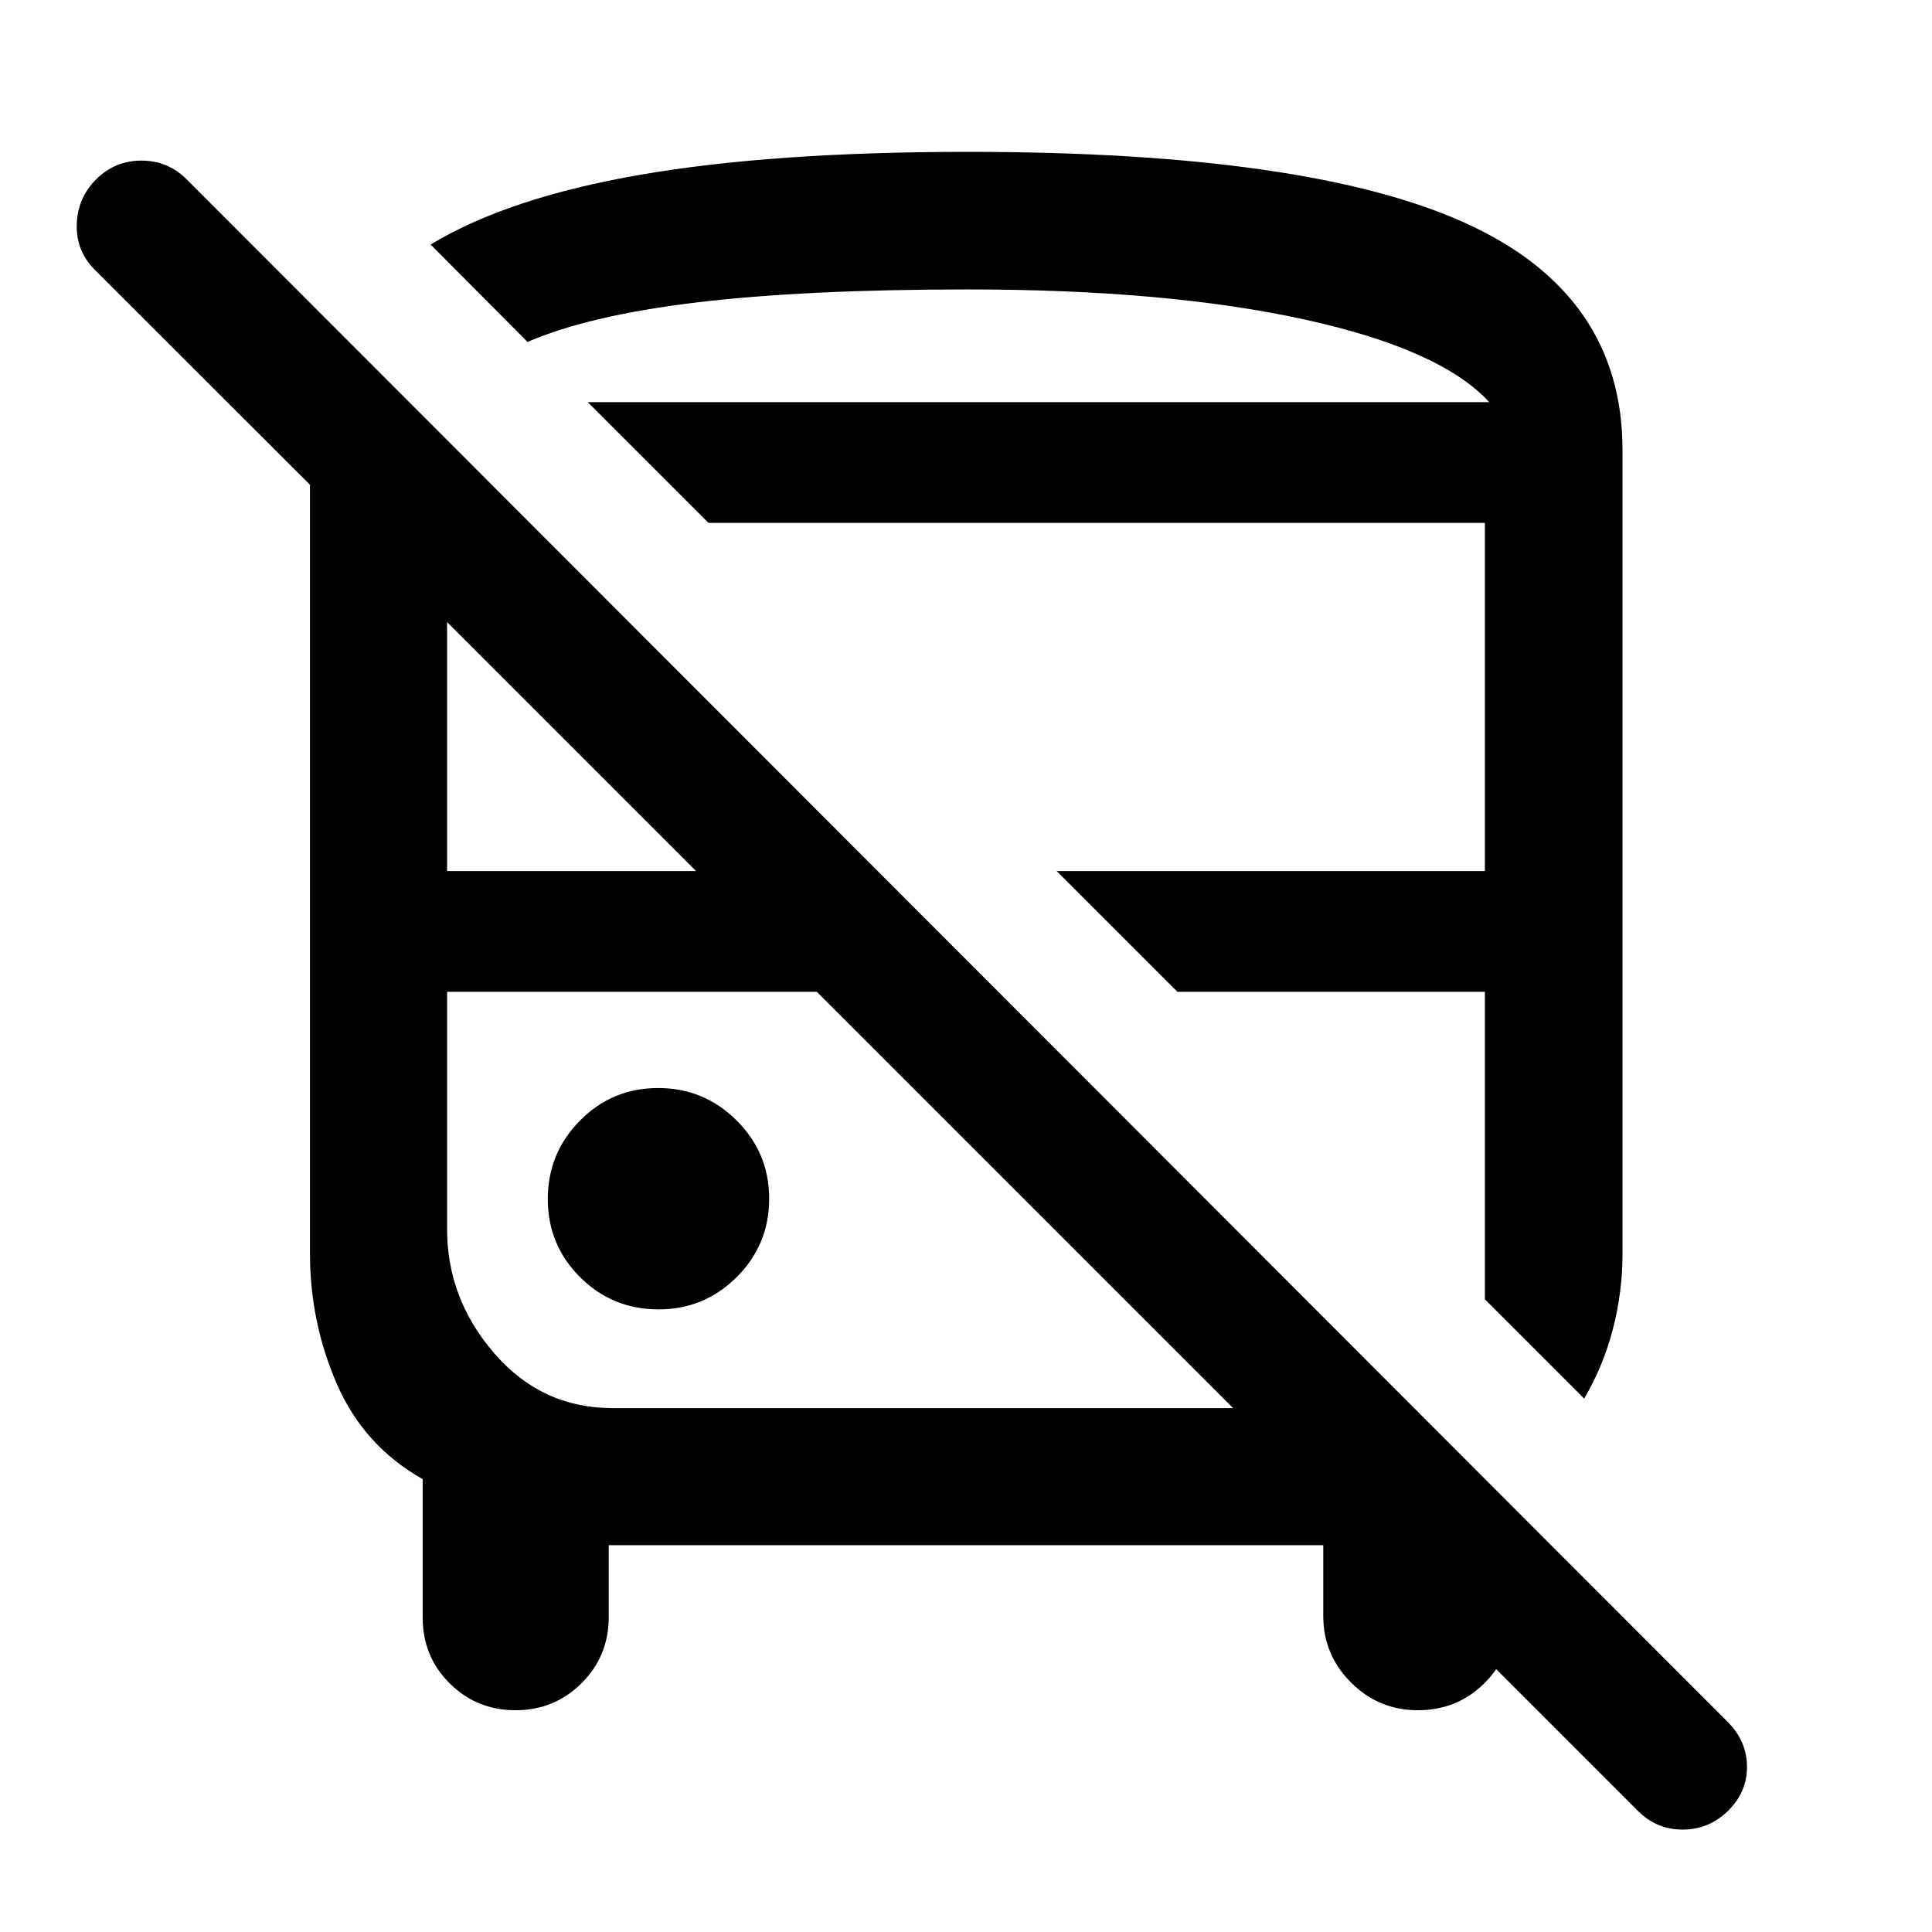 <svg xmlns="http://www.w3.org/2000/svg" width="48" height="48" viewBox="0 -960 960 960"><path d="M813.913-60.13 662.152-211.891h88.587v57.5q-.478 18.702-13.824 31.449-13.347 12.747-32.423 12.747-19.385 0-33.177-13.764-13.793-13.763-13.793-33.106v-35.13H302.478v36.369q-.239 19.112-13.684 32.371-13.445 13.26-32.652 13.26t-32.664-13.319q-13.456-13.319-13.456-32.79v-68.718q-29.24-16.523-42.62-47.25-13.38-30.727-13.38-64.961v-381.891L47-826.043q-9.24-9.306-8.859-22.49.38-13.184 9.698-22.424 9.317-9.239 22.456-9.239 13.14 0 22.379 9.239l766.152 766.914q9.239 9.446 9.239 22.06 0 12.614-9.487 21.853-9.488 9.239-22.457 9.239-12.969 0-22.208-9.24ZM304.269-260.326h308.448L405.87-467.174H222.152v117.848q0 34.761 23.535 61.88 23.534 27.12 58.582 27.12Zm482.905-4.717-49.326-49.327v-152.804H585.044l-60-60h212.804v-173H352.044l-60-60H740q-24-26.239-92-41.119-68-14.881-167-14.881-80.667 0-134.388 6.402-53.721 6.402-84.481 19.685L213.957-838.5q38.478-23.283 104.239-34.663Q383.957-884.544 481-884.544q169.342 0 247.28 35.438 77.938 35.438 77.938 112.78v399.152q0 19.061-4.74 37.441-4.739 18.38-14.304 34.69ZM327.255-309.37q22.702 0 38.821-16.058 16.12-16.059 16.12-39 0-22.702-16.179-38.822-16.178-16.12-39-16.12-22.821 0-38.821 16.179-16 16.178-16 39 0 22.821 16.059 38.821 16.058 16 39 16ZM222.152-527.174H345.87L222.152-650.891v123.717Zm69.892-233H740 292.044Zm113.826 293Zm179.174 0h152.804-152.804Z"/></svg>